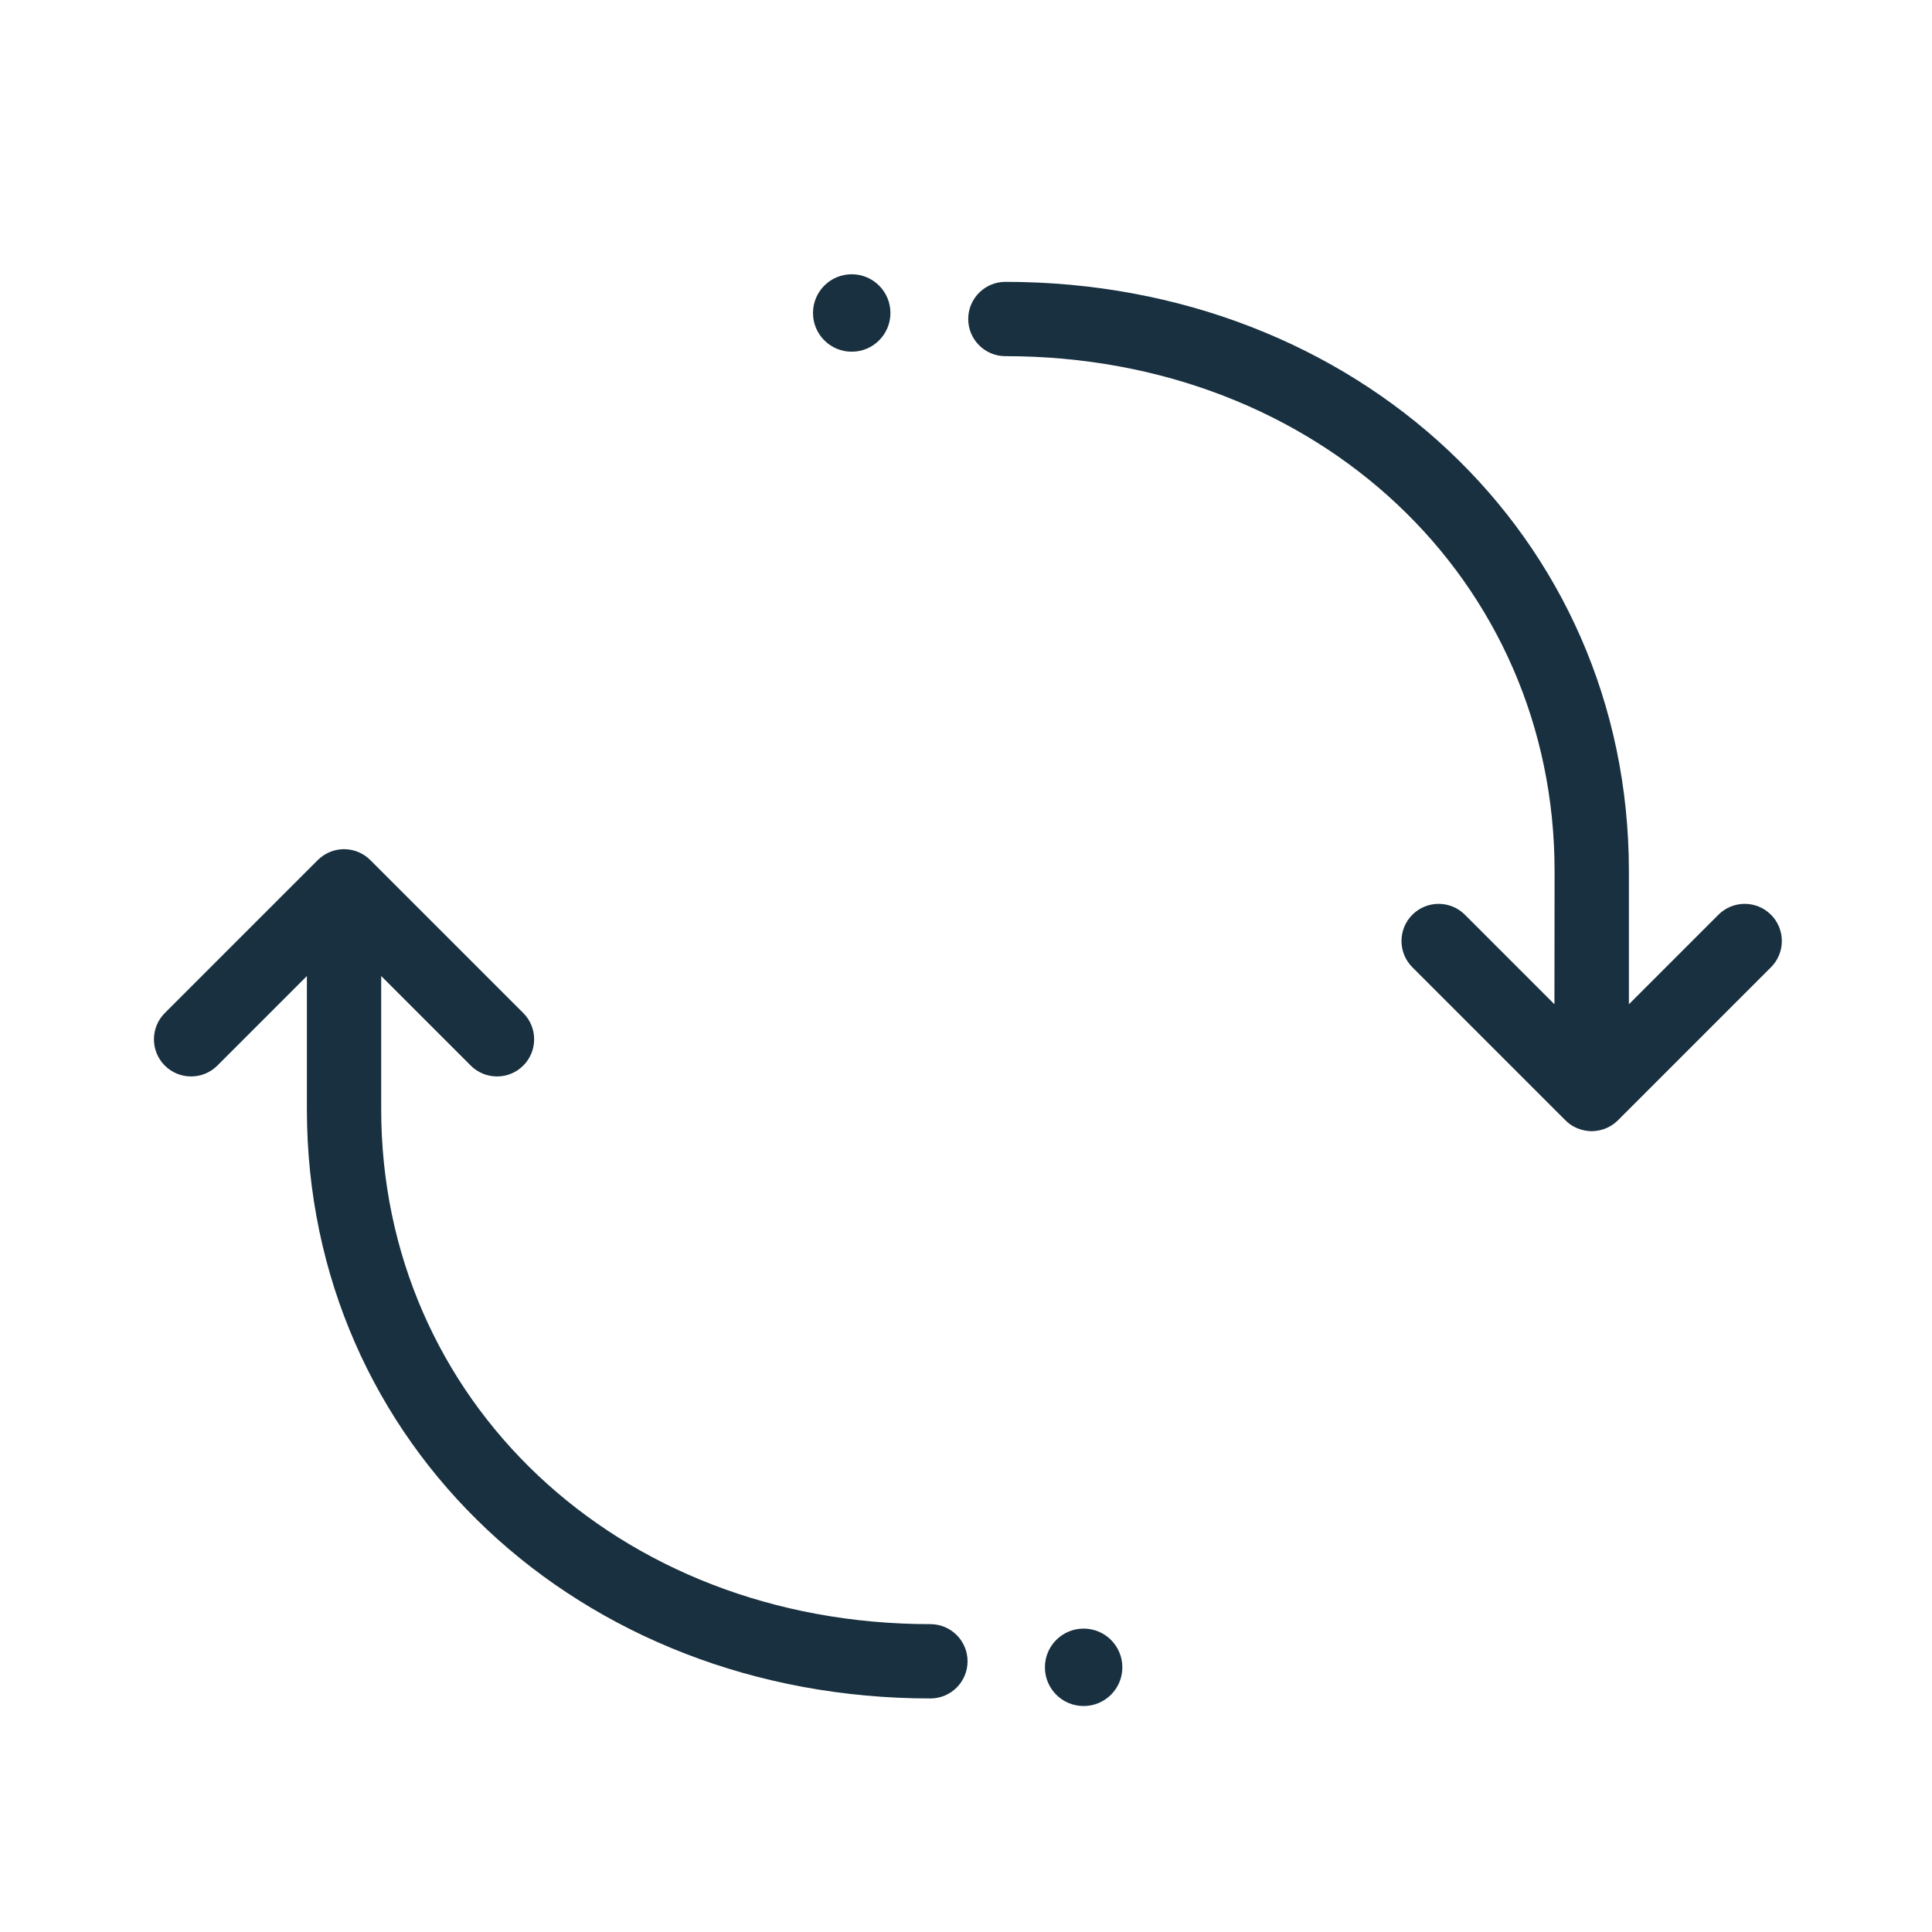 <svg fill="none" height="26" viewBox="0 0 26 26" width="26" xmlns="http://www.w3.org/2000/svg"><path clip-rule="evenodd" d="m11.983 4.212c0 .288-.233.521-.521.521-.288 0-.521-.233-.521-.521s.233-.521.521-.521c.288 0 .521.233.521.521zm8.936 9.303-1.205-1.205c-.195-.195-.512-.195-.707 0-.195.195-.195.512 0 .707l2.053 2.053c.021.021.043.041.068.059.017.012.035.023.053.033.063.034.134.055.21.06.009.001.019.001.029.001.017 0 .034-.001.051-.003.036-.004.07-.011.104-.022.073-.024.141-.064.199-.122l2.059-2.059c.195-.195.195-.512 0-.707-.195-.195-.512-.195-.707 0l-1.205 1.205v-1.793c0-4.514-3.672-7.929-8.391-7.929-.276 0-.5.224-.5.5s.224.5.5.5c4.224 0 7.391 3.023 7.391 6.929zm-16.289-2.087c.141 0 .268.058.359.152l2.053 2.053c.195.195.195.512 0 .707-.195.195-.512.195-.707 0l-1.205-1.205v1.793c0 3.905 3.167 6.929 7.391 6.929.276 0 .5.224.5.5s-.224.5-.5.5c-4.719 0-8.391-3.415-8.391-7.929v-1.793l-1.205 1.205c-.195.195-.512.195-.707 0-.195-.195-.195-.512 0-.707l2.059-2.059c.023-.023.049-.044.076-.062.077-.051.169-.082.268-.084l.009-0zm9.953 11.531c.288 0 .521-.233.521-.521 0-.288-.233-.521-.521-.521-.288 0-.521.233-.521.521 0 .288.233.521.521.521z" fill="#18303f" fill-rule="evenodd"/></svg>